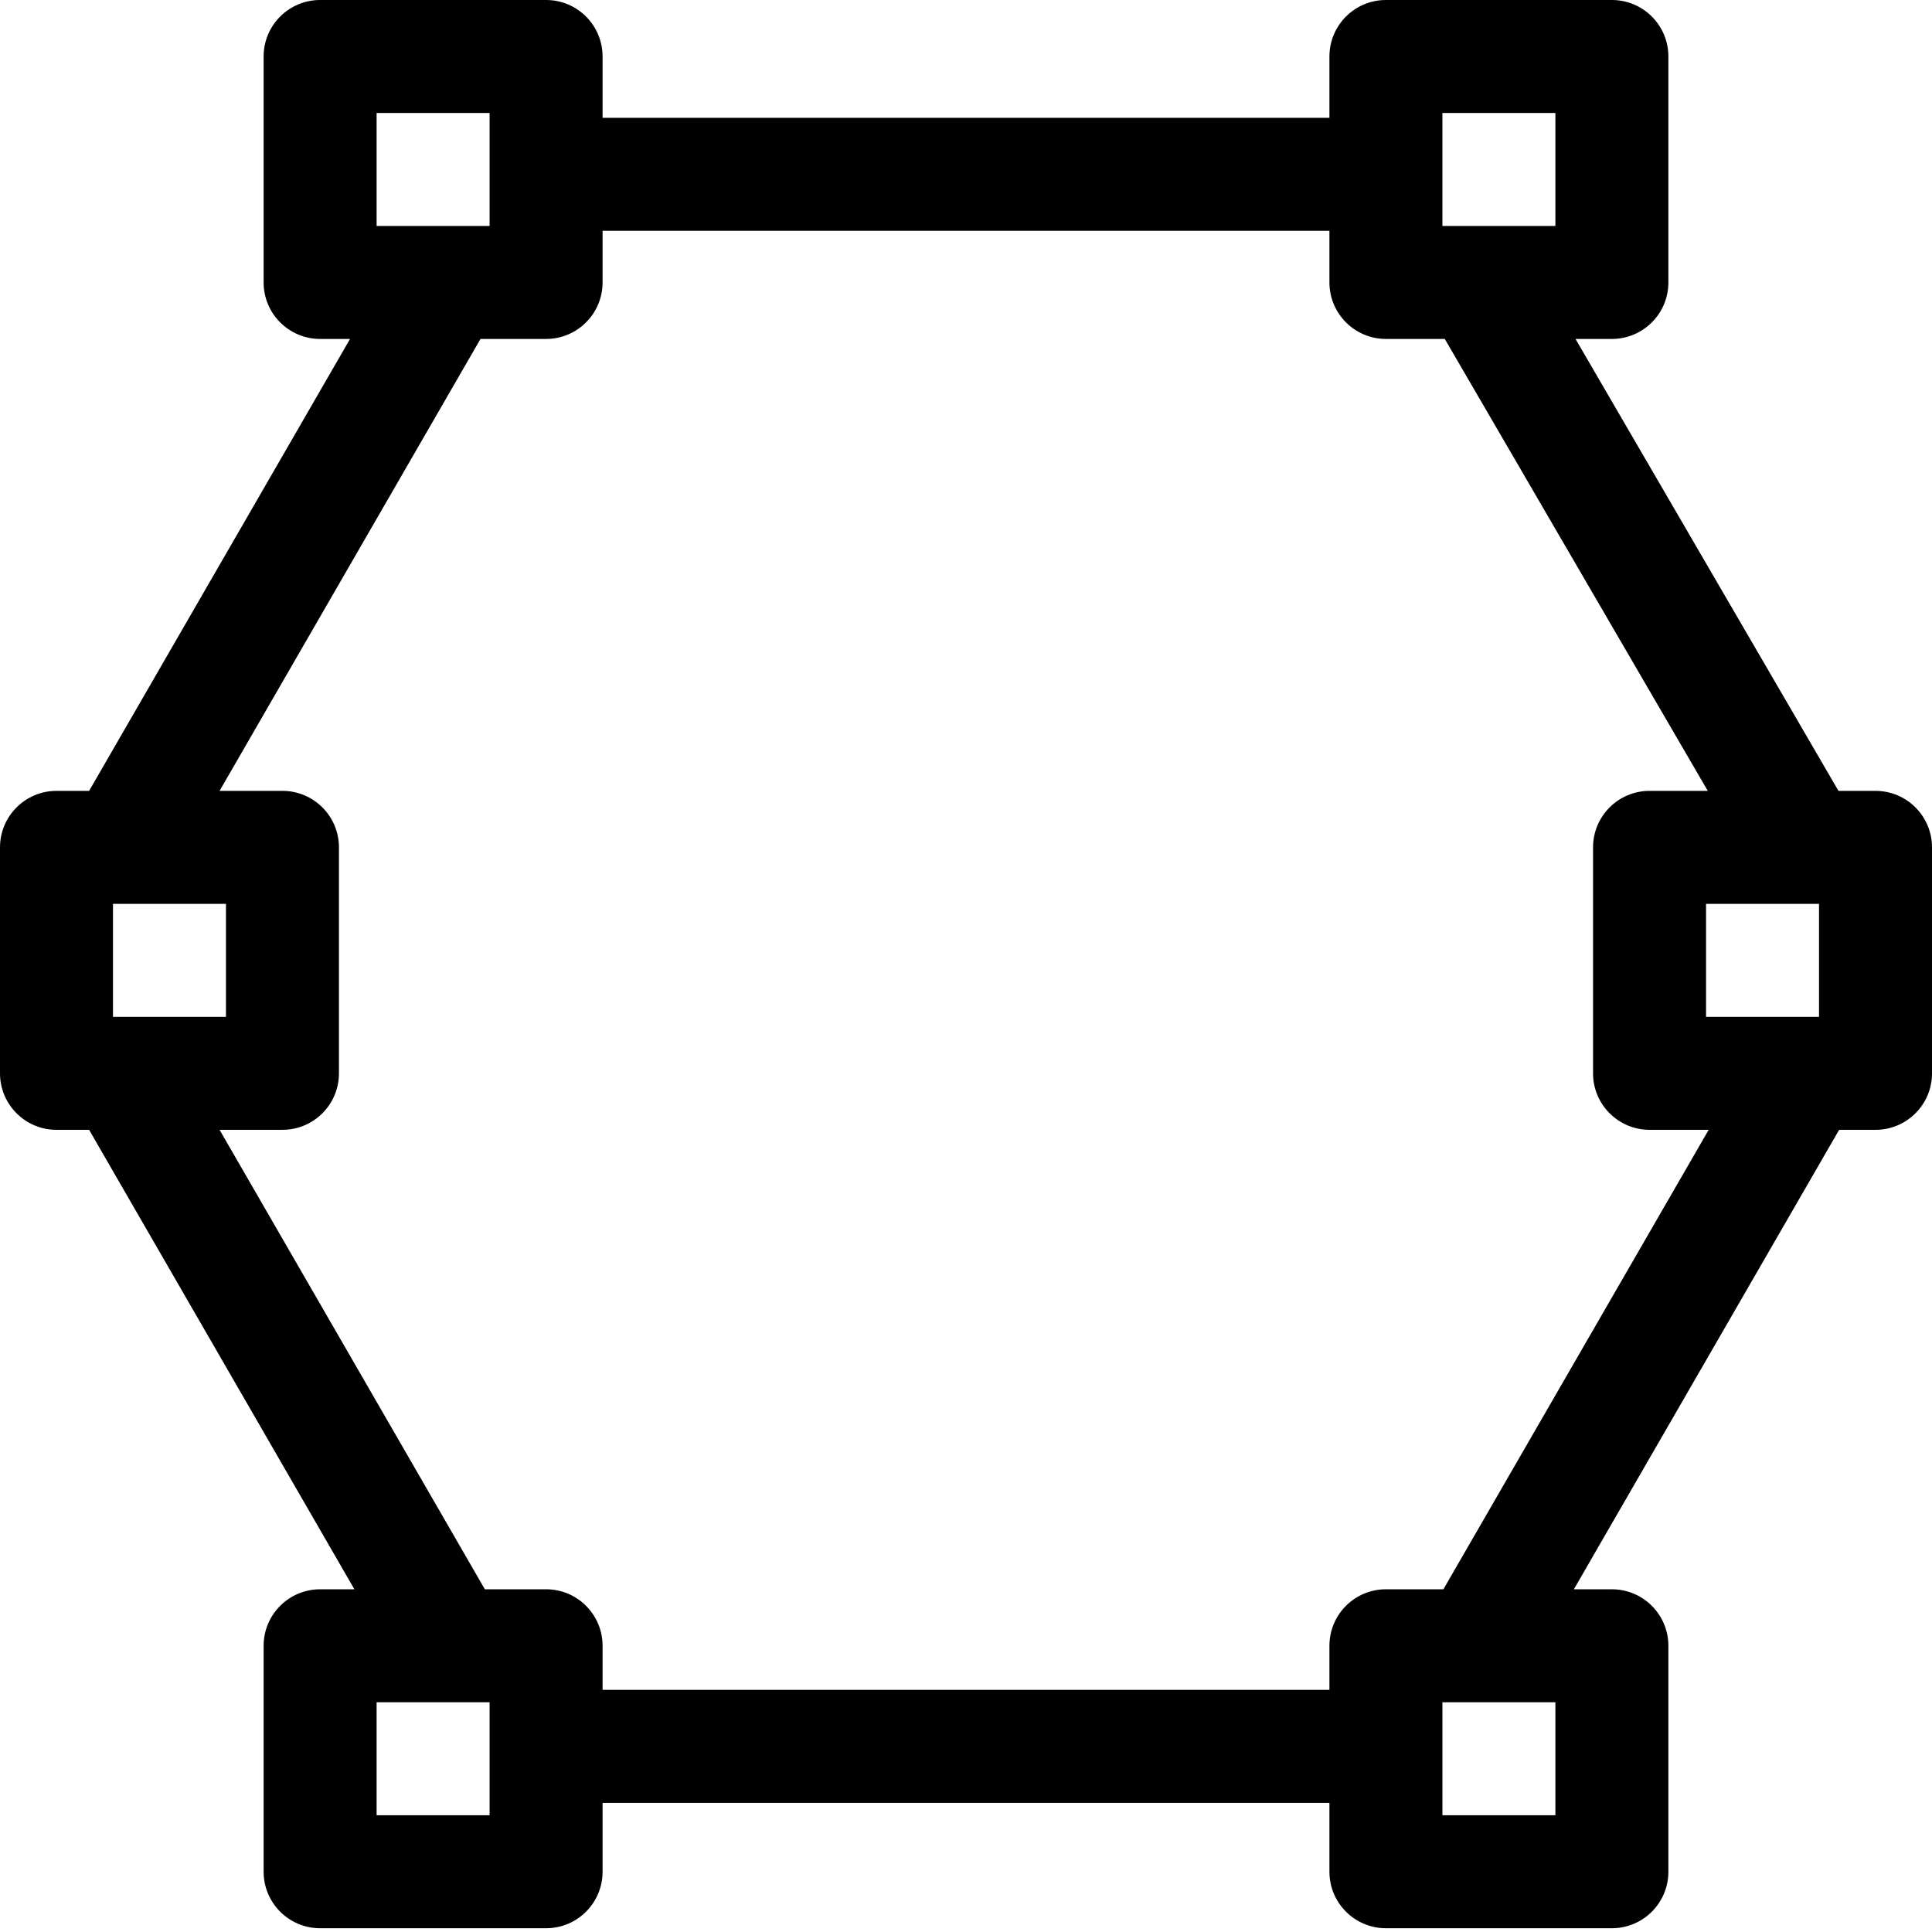<svg height="22" viewBox="0 0 512 512" width="22" xmlns="http://www.w3.org/2000/svg"><path d="m497.027 209.59h-9.812l-69.691-119.766h9.641c8.27 0 14.973-6.703 14.973-14.969v-59.883c0-8.27-6.703-14.973-14.973-14.973h-59.883c-8.266 0-14.969 6.703-14.969 14.973v16.254h-192.625v-16.254c0-8.27-6.703-14.973-14.969-14.973h-59.883c-8.27 0-14.973 6.703-14.973 14.973v59.883c0 8.266 6.703 14.969 14.973 14.969h7.926l-69.148 119.766h-8.641c-8.27 0-14.973 6.703-14.973 14.973v59.883c0 8.266 6.703 14.969 14.973 14.969h8.641l70.301 121.762h-9.078c-8.27 0-14.973 6.703-14.973 14.973v59.883c0 8.27 6.703 14.969 14.973 14.969h59.883c8.266 0 14.969-6.699 14.969-14.969v-18.254h192.625v18.254c0 8.27 6.703 14.969 14.969 14.969h59.883c8.27 0 14.973-6.699 14.973-14.969v-59.883c0-8.27-6.703-14.973-14.973-14.973h-10.074l70.297-121.762h9.641c8.27 0 14.973-6.703 14.973-14.969v-59.883c0-8.27-6.703-14.973-14.973-14.973zm-14.969 29.941v29.941h-29.941v-29.941zm-99.805-209.59h29.941v29.941h-29.941zm-282.449 0h29.941v29.941h-29.941zm-69.863 239.531v-29.941h29.941v29.941zm99.805 211.586h-29.941v-29.941h29.941zm282.449 0h-29.941v-29.941h29.941zm-29.68-59.883h-15.234c-8.266 0-14.969 6.703-14.969 14.973v11.688h-192.625v-11.688c0-8.27-6.703-14.973-14.969-14.973h-16.23l-70.301-121.762h16.668c8.266 0 14.969-6.703 14.969-14.969v-59.883c0-8.27-6.703-14.973-14.969-14.973h-16.668l69.148-119.766h17.383c8.266 0 14.969-6.703 14.969-14.969v-13.688h192.625v13.688c0 8.266 6.703 14.969 14.969 14.969h15.598l69.695 119.766h-15.43c-8.266 0-14.969 6.703-14.969 14.973v59.883c0 8.266 6.703 14.969 14.969 14.969h15.672zm0 0"/></svg>